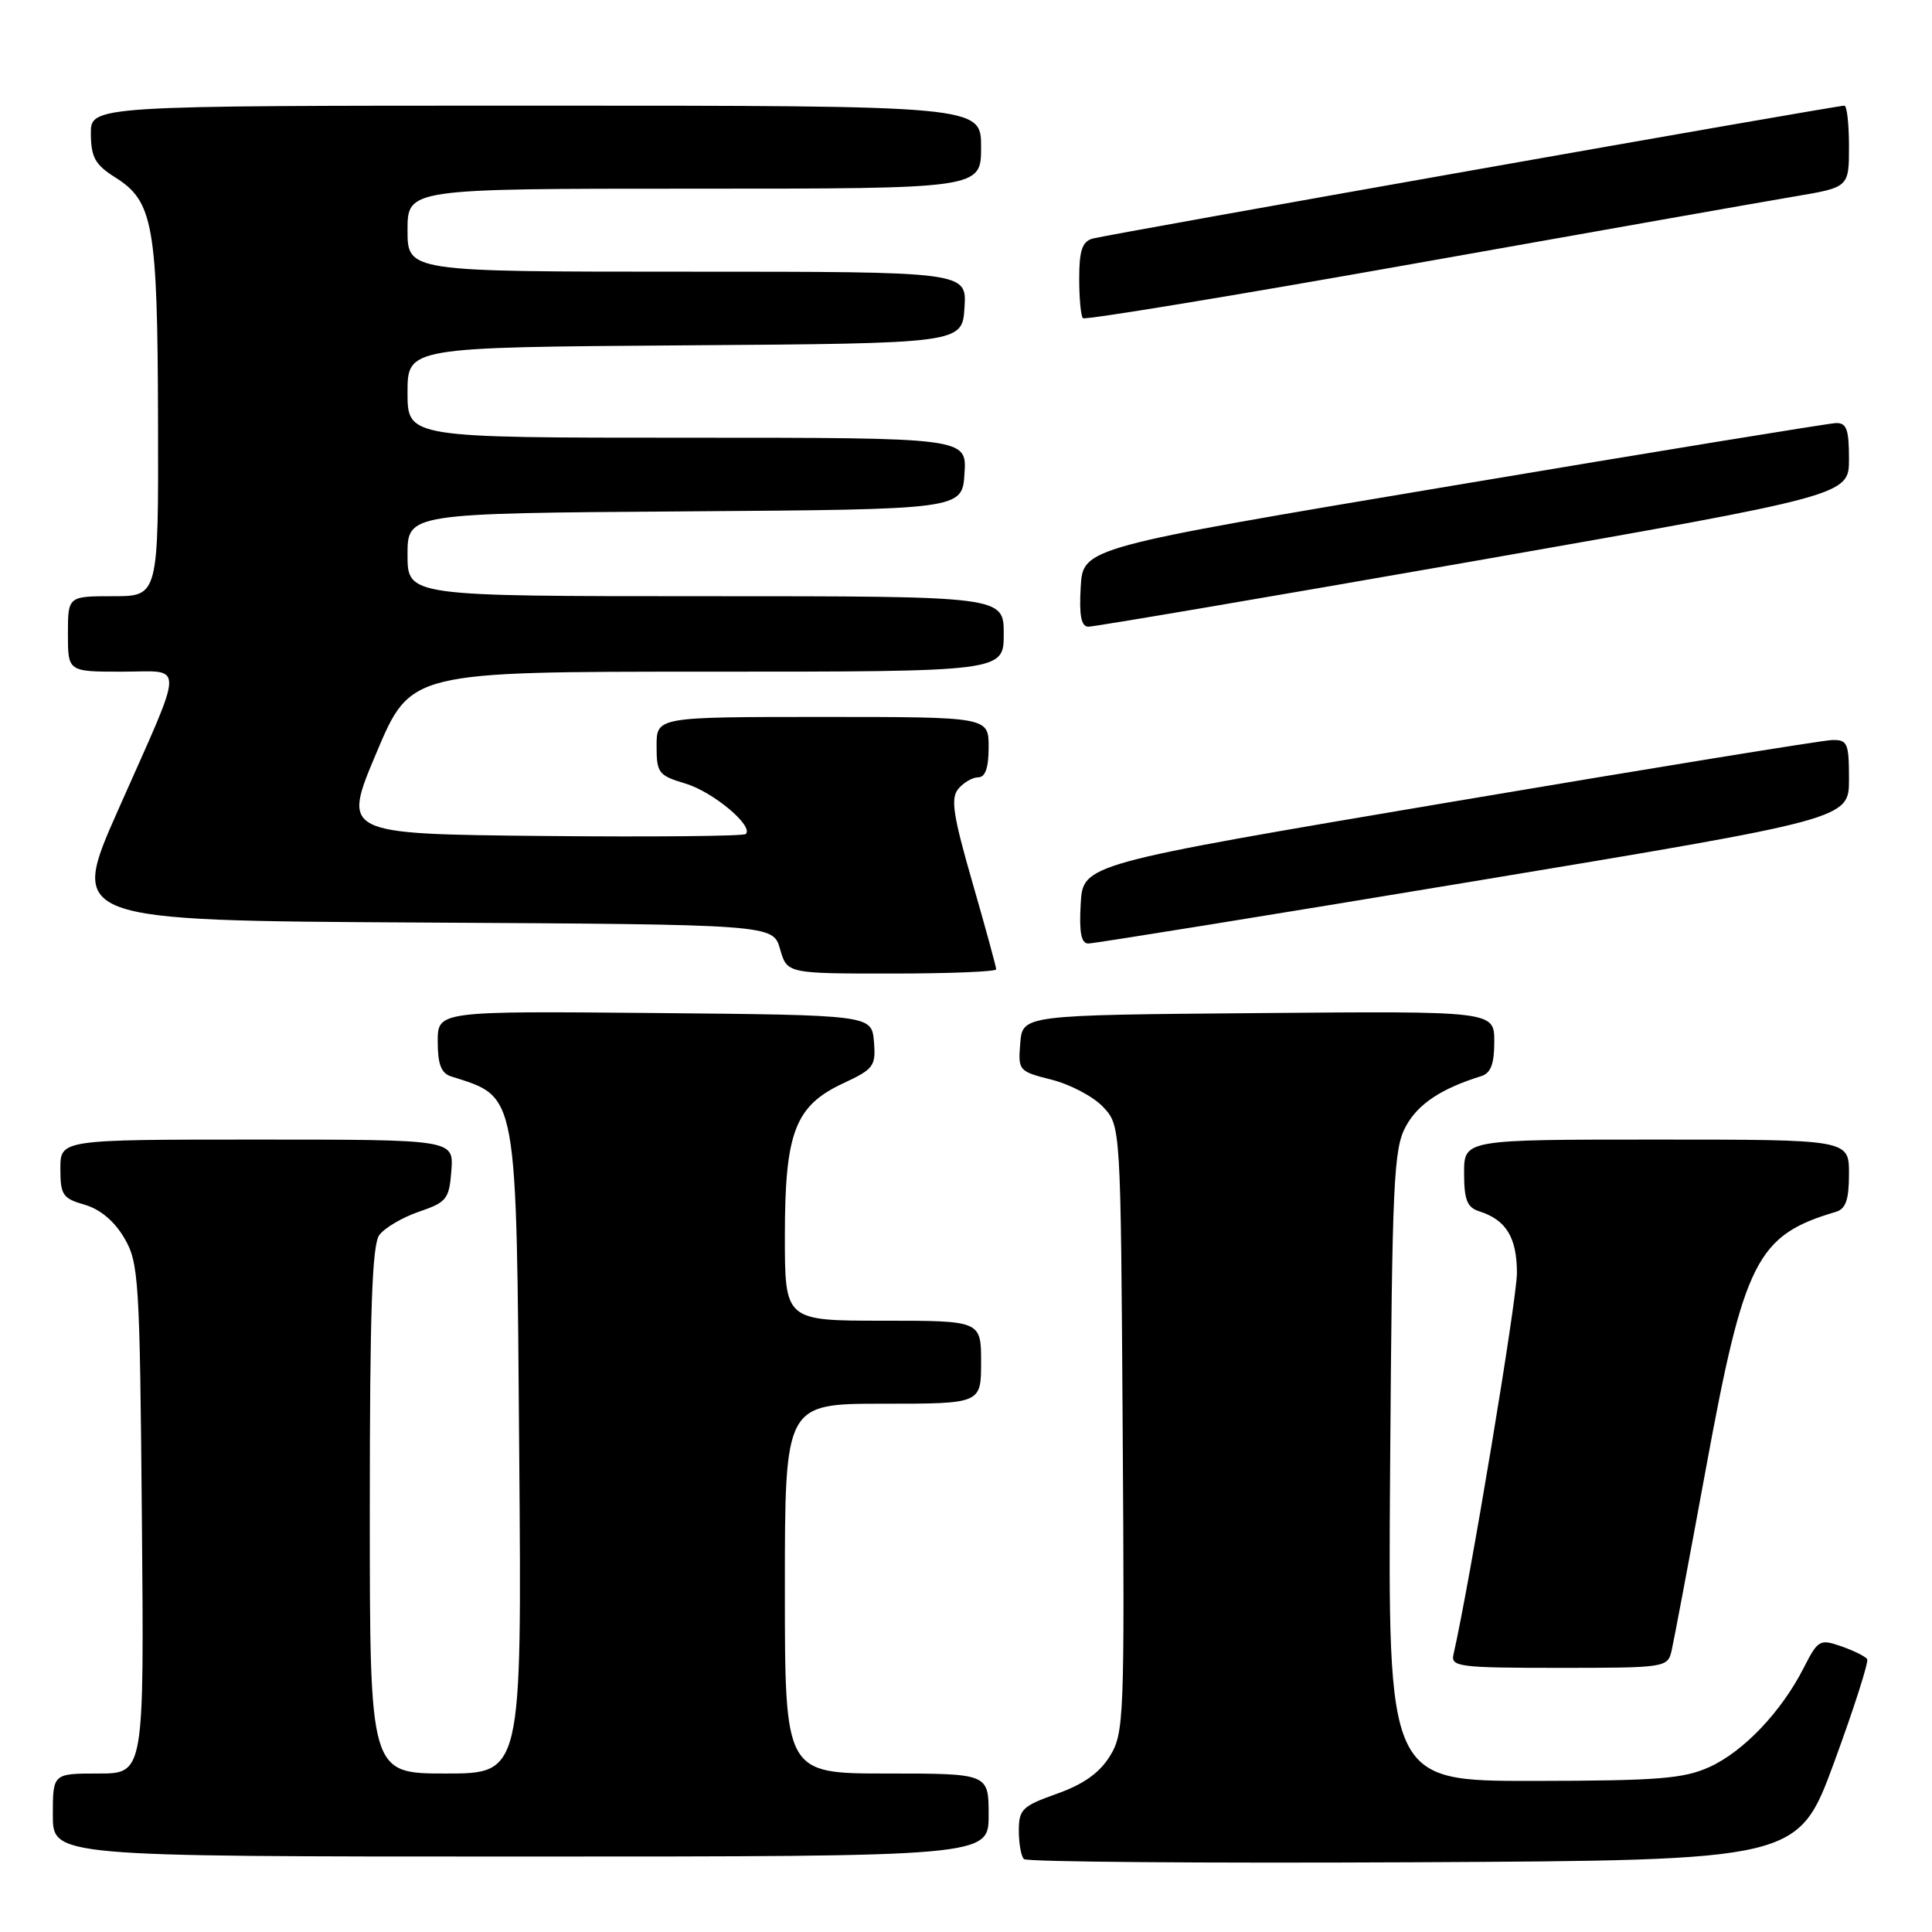 <?xml version="1.0" encoding="UTF-8" standalone="no"?>
<!DOCTYPE svg PUBLIC "-//W3C//DTD SVG 1.1//EN" "http://www.w3.org/Graphics/SVG/1.1/DTD/svg11.dtd" >
<svg xmlns="http://www.w3.org/2000/svg" xmlns:xlink="http://www.w3.org/1999/xlink" version="1.1" viewBox="0 0 256 256">
 <g >
 <path fill="currentColor"
d=" M 243.04 233.50 C 245.66 226.36 247.63 220.21 247.41 219.85 C 247.19 219.49 245.65 218.73 244.00 218.15 C 241.12 217.15 240.90 217.28 238.99 221.02 C 236.02 226.84 231.03 232.08 226.51 234.14 C 223.08 235.69 219.70 235.96 203.20 235.98 C 183.90 236.00 183.90 236.00 184.20 194.25 C 184.47 156.32 184.66 152.20 186.30 149.21 C 187.90 146.28 190.97 144.24 196.25 142.60 C 197.54 142.21 198.00 141.00 198.00 138.02 C 198.00 133.97 198.00 133.97 166.75 134.24 C 135.50 134.50 135.50 134.50 135.19 138.22 C 134.89 141.87 134.97 141.96 139.36 143.07 C 141.82 143.69 144.89 145.31 146.17 146.68 C 148.50 149.16 148.50 149.16 148.76 189.33 C 149.02 227.76 148.94 229.64 147.07 232.69 C 145.69 234.92 143.58 236.42 140.05 237.68 C 135.46 239.31 135.00 239.75 135.00 242.57 C 135.00 244.27 135.30 245.97 135.68 246.34 C 136.05 246.71 159.28 246.90 187.31 246.76 C 238.26 246.50 238.26 246.50 243.04 233.50 Z  M 131.00 240.50 C 131.00 235.00 131.00 235.00 117.50 235.00 C 104.00 235.00 104.00 235.00 104.00 210.50 C 104.00 186.00 104.00 186.00 117.00 186.00 C 130.00 186.00 130.00 186.00 130.00 180.50 C 130.00 175.00 130.00 175.00 117.00 175.00 C 104.00 175.00 104.00 175.00 104.00 163.75 C 104.00 150.00 105.35 146.50 111.80 143.51 C 115.78 141.65 116.07 141.26 115.80 138.01 C 115.50 134.50 115.50 134.50 86.75 134.23 C 58.00 133.97 58.00 133.97 58.00 138.02 C 58.00 140.99 58.46 142.21 59.75 142.62 C 68.68 145.48 68.42 144.05 68.80 192.75 C 69.14 235.00 69.14 235.00 59.07 235.00 C 49.00 235.00 49.00 235.00 49.00 200.19 C 49.00 173.73 49.30 164.97 50.26 163.65 C 50.96 162.70 53.32 161.31 55.51 160.56 C 59.20 159.30 59.52 158.89 59.81 155.10 C 60.11 151.00 60.11 151.00 34.06 151.00 C 8.00 151.00 8.00 151.00 8.00 154.86 C 8.00 158.34 8.31 158.80 11.21 159.63 C 13.26 160.22 15.15 161.80 16.46 164.03 C 18.39 167.31 18.52 169.37 18.80 201.25 C 19.10 235.00 19.10 235.00 13.05 235.00 C 7.00 235.00 7.00 235.00 7.00 240.50 C 7.00 246.00 7.00 246.00 69.00 246.00 C 131.00 246.00 131.00 246.00 131.00 240.50 Z  M 221.49 218.75 C 221.78 217.51 223.83 206.62 226.05 194.55 C 231.11 166.98 232.78 163.68 243.25 160.58 C 244.58 160.19 245.00 158.98 245.00 155.53 C 245.00 151.00 245.00 151.00 219.50 151.00 C 194.00 151.00 194.00 151.00 194.00 155.43 C 194.00 158.98 194.40 159.99 195.99 160.50 C 199.57 161.63 201.00 163.97 201.00 168.68 C 201.00 172.19 194.76 209.69 192.59 219.25 C 192.22 220.85 193.39 221.00 206.57 221.00 C 220.67 221.00 220.97 220.95 221.49 218.75 Z  M 132.00 128.44 C 132.00 128.13 130.59 122.96 128.86 116.96 C 126.28 108.01 125.94 105.78 126.98 104.53 C 127.68 103.69 128.86 103.00 129.62 103.00 C 130.56 103.00 131.00 101.73 131.00 99.00 C 131.00 95.00 131.00 95.00 109.00 95.00 C 87.00 95.00 87.00 95.00 87.00 98.84 C 87.00 102.43 87.26 102.76 90.81 103.82 C 94.48 104.92 99.89 109.44 98.82 110.51 C 98.53 110.80 86.38 110.91 71.82 110.77 C 45.34 110.50 45.34 110.50 49.88 99.75 C 54.41 89.00 54.41 89.00 93.71 89.00 C 133.00 89.00 133.00 89.00 133.00 84.00 C 133.00 79.00 133.00 79.00 93.50 79.00 C 54.00 79.00 54.00 79.00 54.00 73.51 C 54.00 68.02 54.00 68.02 90.75 67.76 C 127.50 67.50 127.50 67.50 127.80 62.75 C 128.11 58.00 128.11 58.00 91.05 58.00 C 54.00 58.00 54.00 58.00 54.00 52.01 C 54.00 46.02 54.00 46.02 90.75 45.76 C 127.50 45.50 127.50 45.50 127.80 40.75 C 128.11 36.00 128.11 36.00 91.05 36.00 C 54.00 36.00 54.00 36.00 54.00 30.50 C 54.00 25.00 54.00 25.00 92.00 25.00 C 130.00 25.00 130.00 25.00 130.00 19.50 C 130.00 14.00 130.00 14.00 71.00 14.00 C 12.00 14.00 12.00 14.00 12.04 17.75 C 12.07 20.87 12.62 21.84 15.29 23.52 C 20.32 26.68 20.88 29.85 20.94 55.75 C 21.00 79.00 21.00 79.00 15.00 79.00 C 9.00 79.00 9.00 79.00 9.00 84.00 C 9.00 89.00 9.00 89.00 16.12 89.00 C 24.56 89.00 24.61 87.11 15.69 107.24 C 9.15 121.98 9.15 121.98 55.79 122.24 C 102.43 122.50 102.43 122.50 103.36 125.75 C 104.29 129.00 104.29 129.00 118.14 129.00 C 125.77 129.00 132.00 128.75 132.00 128.44 Z  M 195.25 116.78 C 245.00 108.52 245.00 108.52 245.00 103.26 C 245.00 98.45 244.81 98.01 242.75 98.06 C 241.51 98.09 218.68 101.80 192.00 106.31 C 143.50 114.50 143.50 114.50 143.20 119.75 C 142.98 123.54 143.26 125.01 144.20 125.02 C 144.91 125.03 167.89 121.32 195.25 116.78 Z  M 195.25 74.36 C 245.00 65.63 245.00 65.63 245.00 60.82 C 245.00 56.87 244.68 56.01 243.25 56.06 C 242.29 56.10 219.45 59.82 192.50 64.35 C 143.50 72.57 143.50 72.57 143.20 77.78 C 142.98 81.54 143.26 83.01 144.20 83.04 C 144.91 83.06 167.89 79.15 195.25 74.36 Z  M 237.75 26.04 C 245.00 24.82 245.00 24.82 245.00 19.41 C 245.00 16.43 244.73 14.00 244.39 14.00 C 243.23 14.00 146.49 31.11 144.75 31.62 C 143.40 32.02 143.00 33.22 143.00 36.90 C 143.00 39.52 143.22 41.89 143.49 42.16 C 143.76 42.43 163.45 39.19 187.24 34.96 C 211.03 30.73 233.76 26.71 237.75 26.04 Z "/>
</g>
</svg>